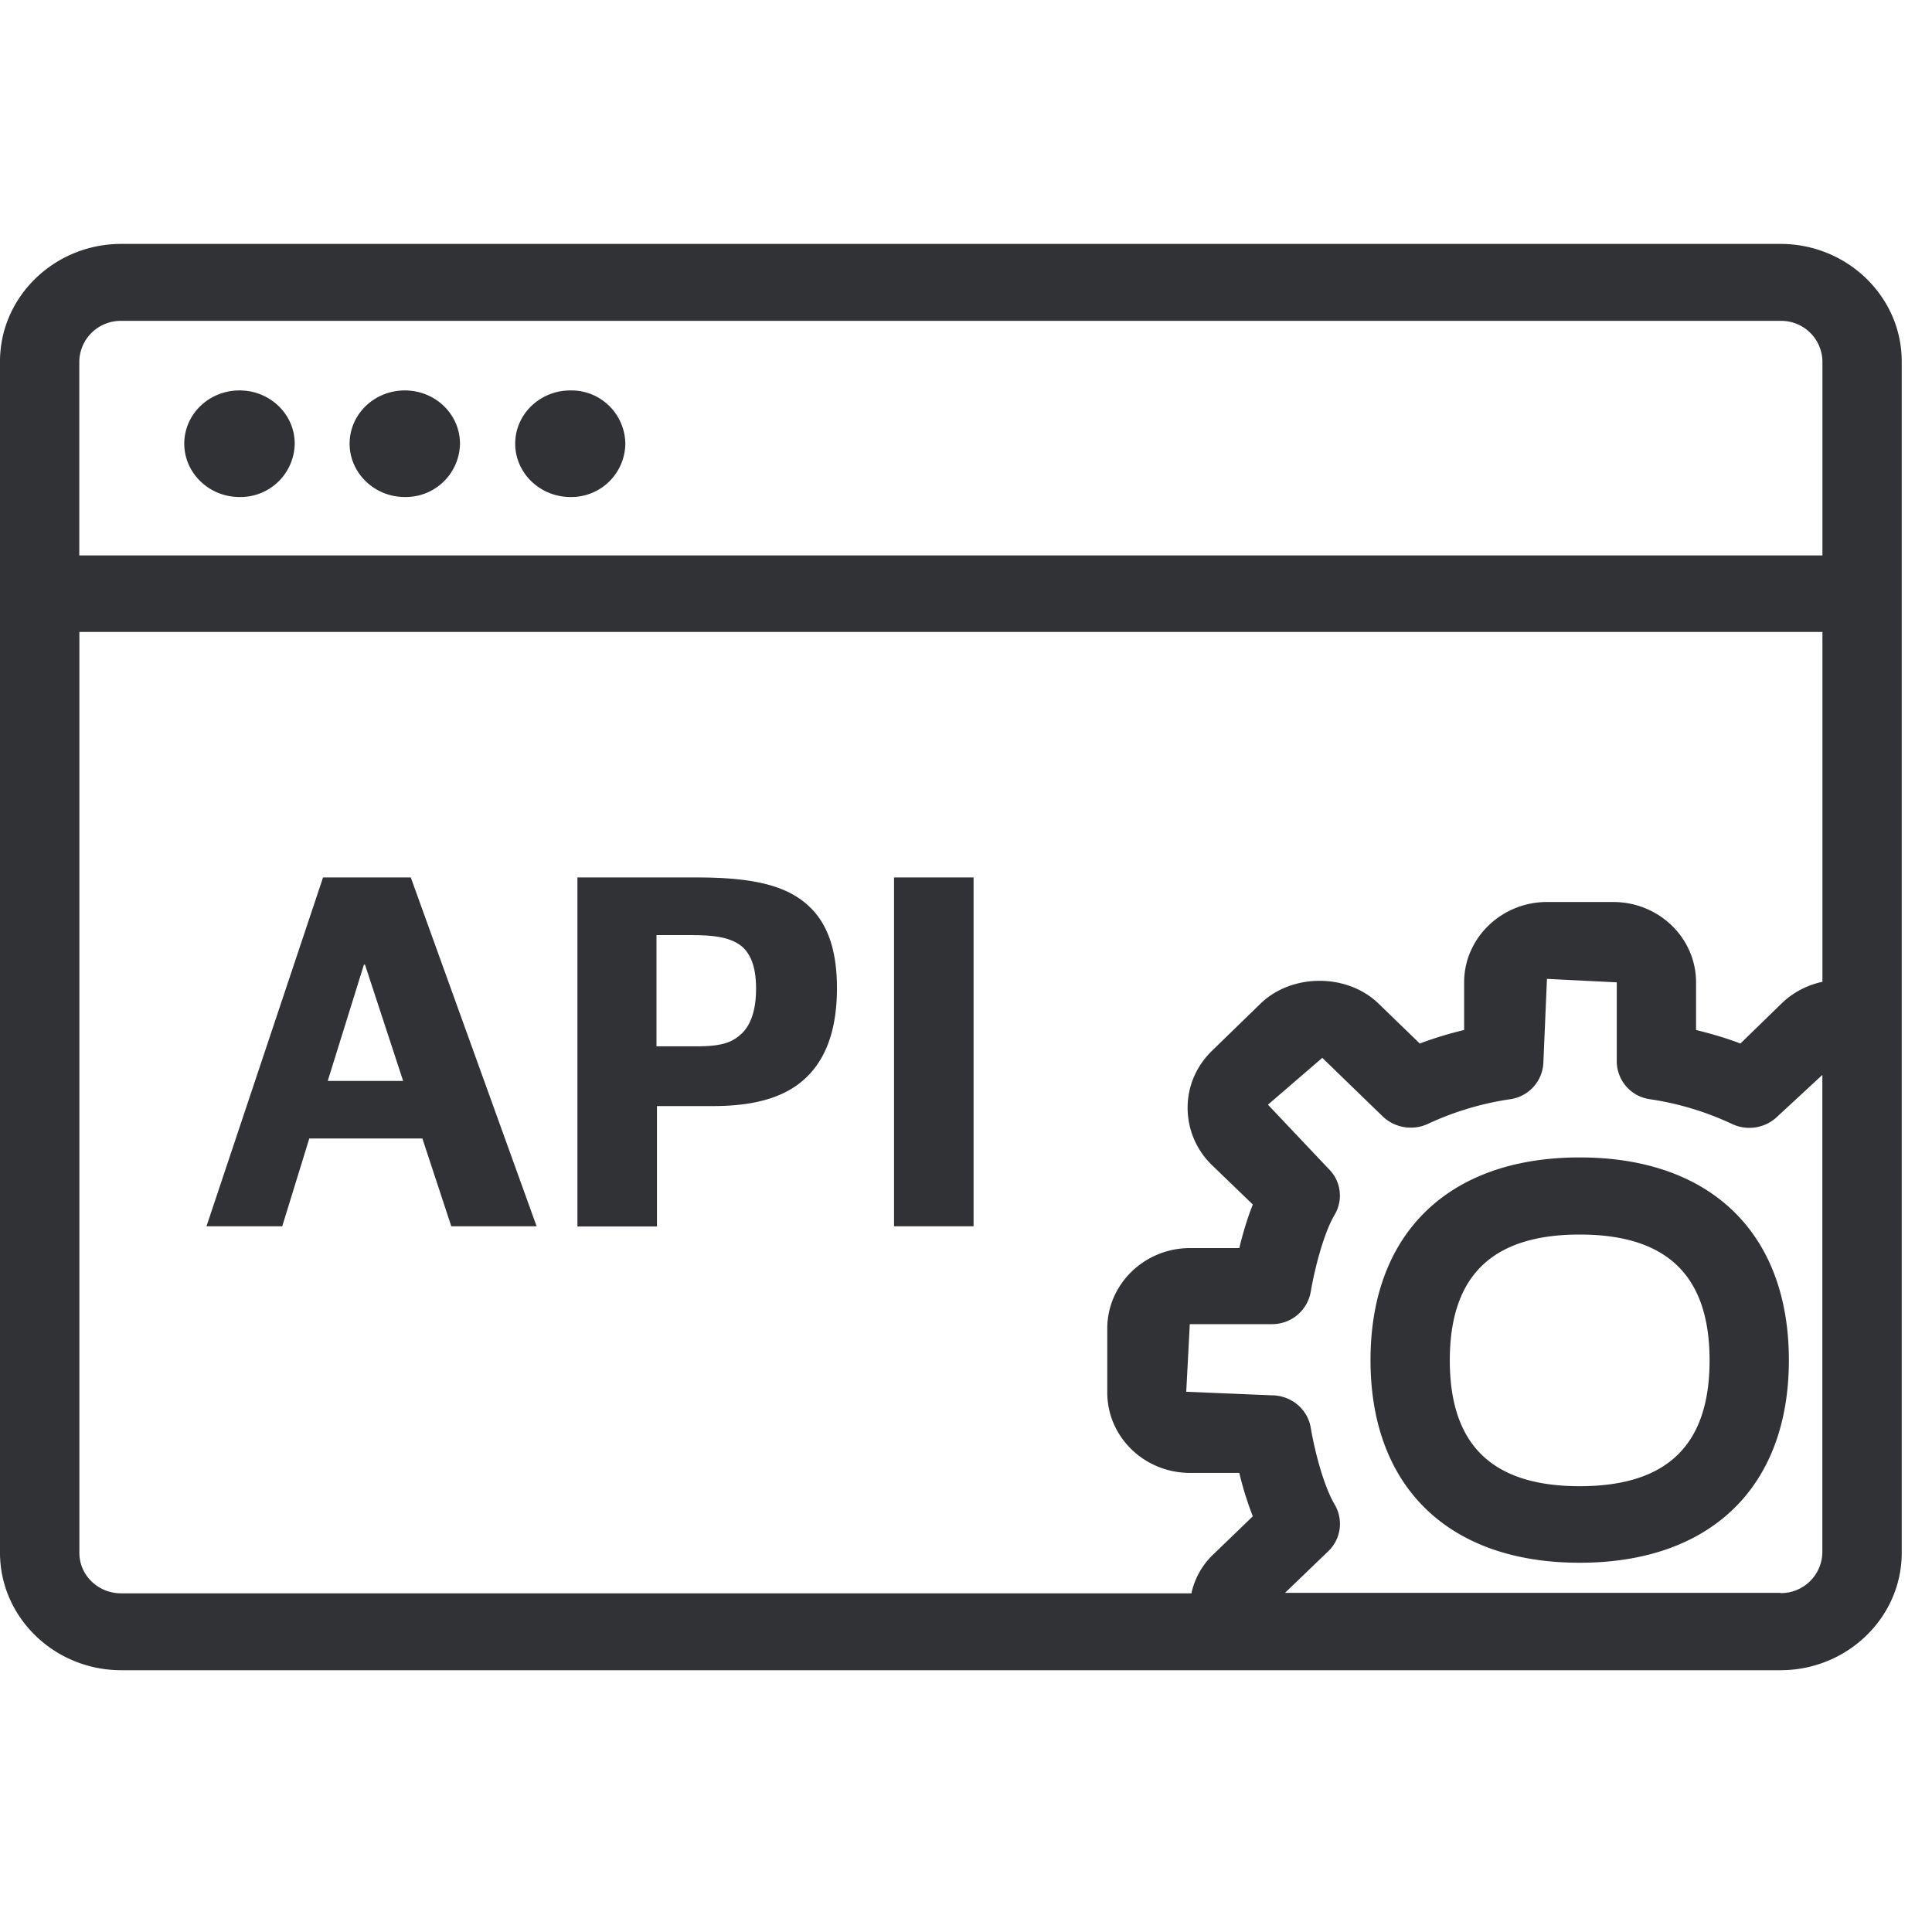 <svg width="24" height="24" viewBox="0 0 24 24" xmlns="http://www.w3.org/2000/svg"><path d="M22.118 3.03c.83 0 1.506.656 1.506 1.46v14.8c0 .802-.676 1.458-1.506 1.458H1.506c-.83 0-1.506-.656-1.506-1.459V4.49C0 3.686.676 3.03 1.506 3.03h20.612zm.52 4.82H.986v11.44c0 .278.232.503.52.503H14.8a.944.944 0 01.255-.467l.508-.49a4.059 4.059 0 01-.168-.539h-.612c-.568 0-1.028-.447-1.028-.998v-.796c0-.548.46-.999 1.028-.999h.612c.04-.165.094-.356.168-.541l-.508-.49a.99.99 0 01-.302-.71c0-.272.108-.521.306-.713l.598-.581c.39-.38 1.08-.38 1.47 0l.51.494a4.58 4.58 0 01.551-.168v-.592c0-.55.464-.998 1.029-.998h.823c.568 0 1.029.447 1.029.998v.592c.192.047.373.1.551.168l.511-.497c.141-.138.32-.229.508-.27V7.85zm-3.421 4.31l-.044 1.025a.48.48 0 01-.413.47 3.67 3.67 0 00-1.015.303.506.506 0 01-.569-.09l-.75-.727-.675.582.75.793a.465.465 0 01.08.571c-.134.226-.245.65-.299.962a.486.486 0 01-.487.4H14.78l-.044.84 1.059.044c.242 0 .447.168.487.4.054.316.165.733.3.961a.47.47 0 01-.081.575l-.538.518h6.155v.003a.514.514 0 00.52-.504v-5.933l-.56.518a.502.502 0 01-.565.09 3.652 3.652 0 00-1.016-.306.477.477 0 01-.413-.47v-.982l-.867-.043zm.407 2.218c1.626 0 2.598.941 2.598 2.518 0 1.576-.972 2.517-2.598 2.517-1.627 0-2.599-.94-2.599-2.517s.972-2.518 2.599-2.518zm0 .958c-1.086 0-1.614.511-1.614 1.563s.528 1.563 1.614 1.563c1.085 0 1.613-.51 1.613-1.563 0-1.052-.528-1.563-1.613-1.563zM8.659 10.9c.679 0 1.11.094 1.388.356.235.216.35.552.35 1.016 0 .463-.108.81-.323 1.052-.252.285-.645.416-1.217.416h-.696v1.496h-.988V10.9H8.66zm-3.556 0l1.563 4.333h-1.06l-.359-1.09H3.842l-.336 1.09h-.941l1.448-4.333h1.09zm6.991 0v4.333h-.988v-4.333h.988zm-7.56 1.083h-.013l-.45 1.445h.937l-.474-1.445zm4.084-.367h-.463v1.382h.49c.316 0 .45-.044.575-.165.114-.114.172-.3.172-.551 0-.236-.05-.407-.165-.515-.121-.107-.303-.15-.609-.15zm13.5-7.63H1.506a.514.514 0 00-.521.504V6.9h21.654V4.49a.512.512 0 00-.521-.504zm-17.09.864c.38 0 .686.296.686.662a.673.673 0 01-.685.662c-.38 0-.686-.3-.686-.662 0-.366.306-.662.686-.662zm2.058 0a.67.67 0 01.682.662.67.67 0 01-.682.662c-.38 0-.686-.3-.686-.662 0-.366.306-.662.686-.662zm-4.111 0c.38 0 .686.296.686.662a.673.673 0 01-.686.662c-.38 0-.686-.3-.686-.662 0-.366.306-.662.686-.662z" fill="#313235" fill-rule="nonzero"/></svg>